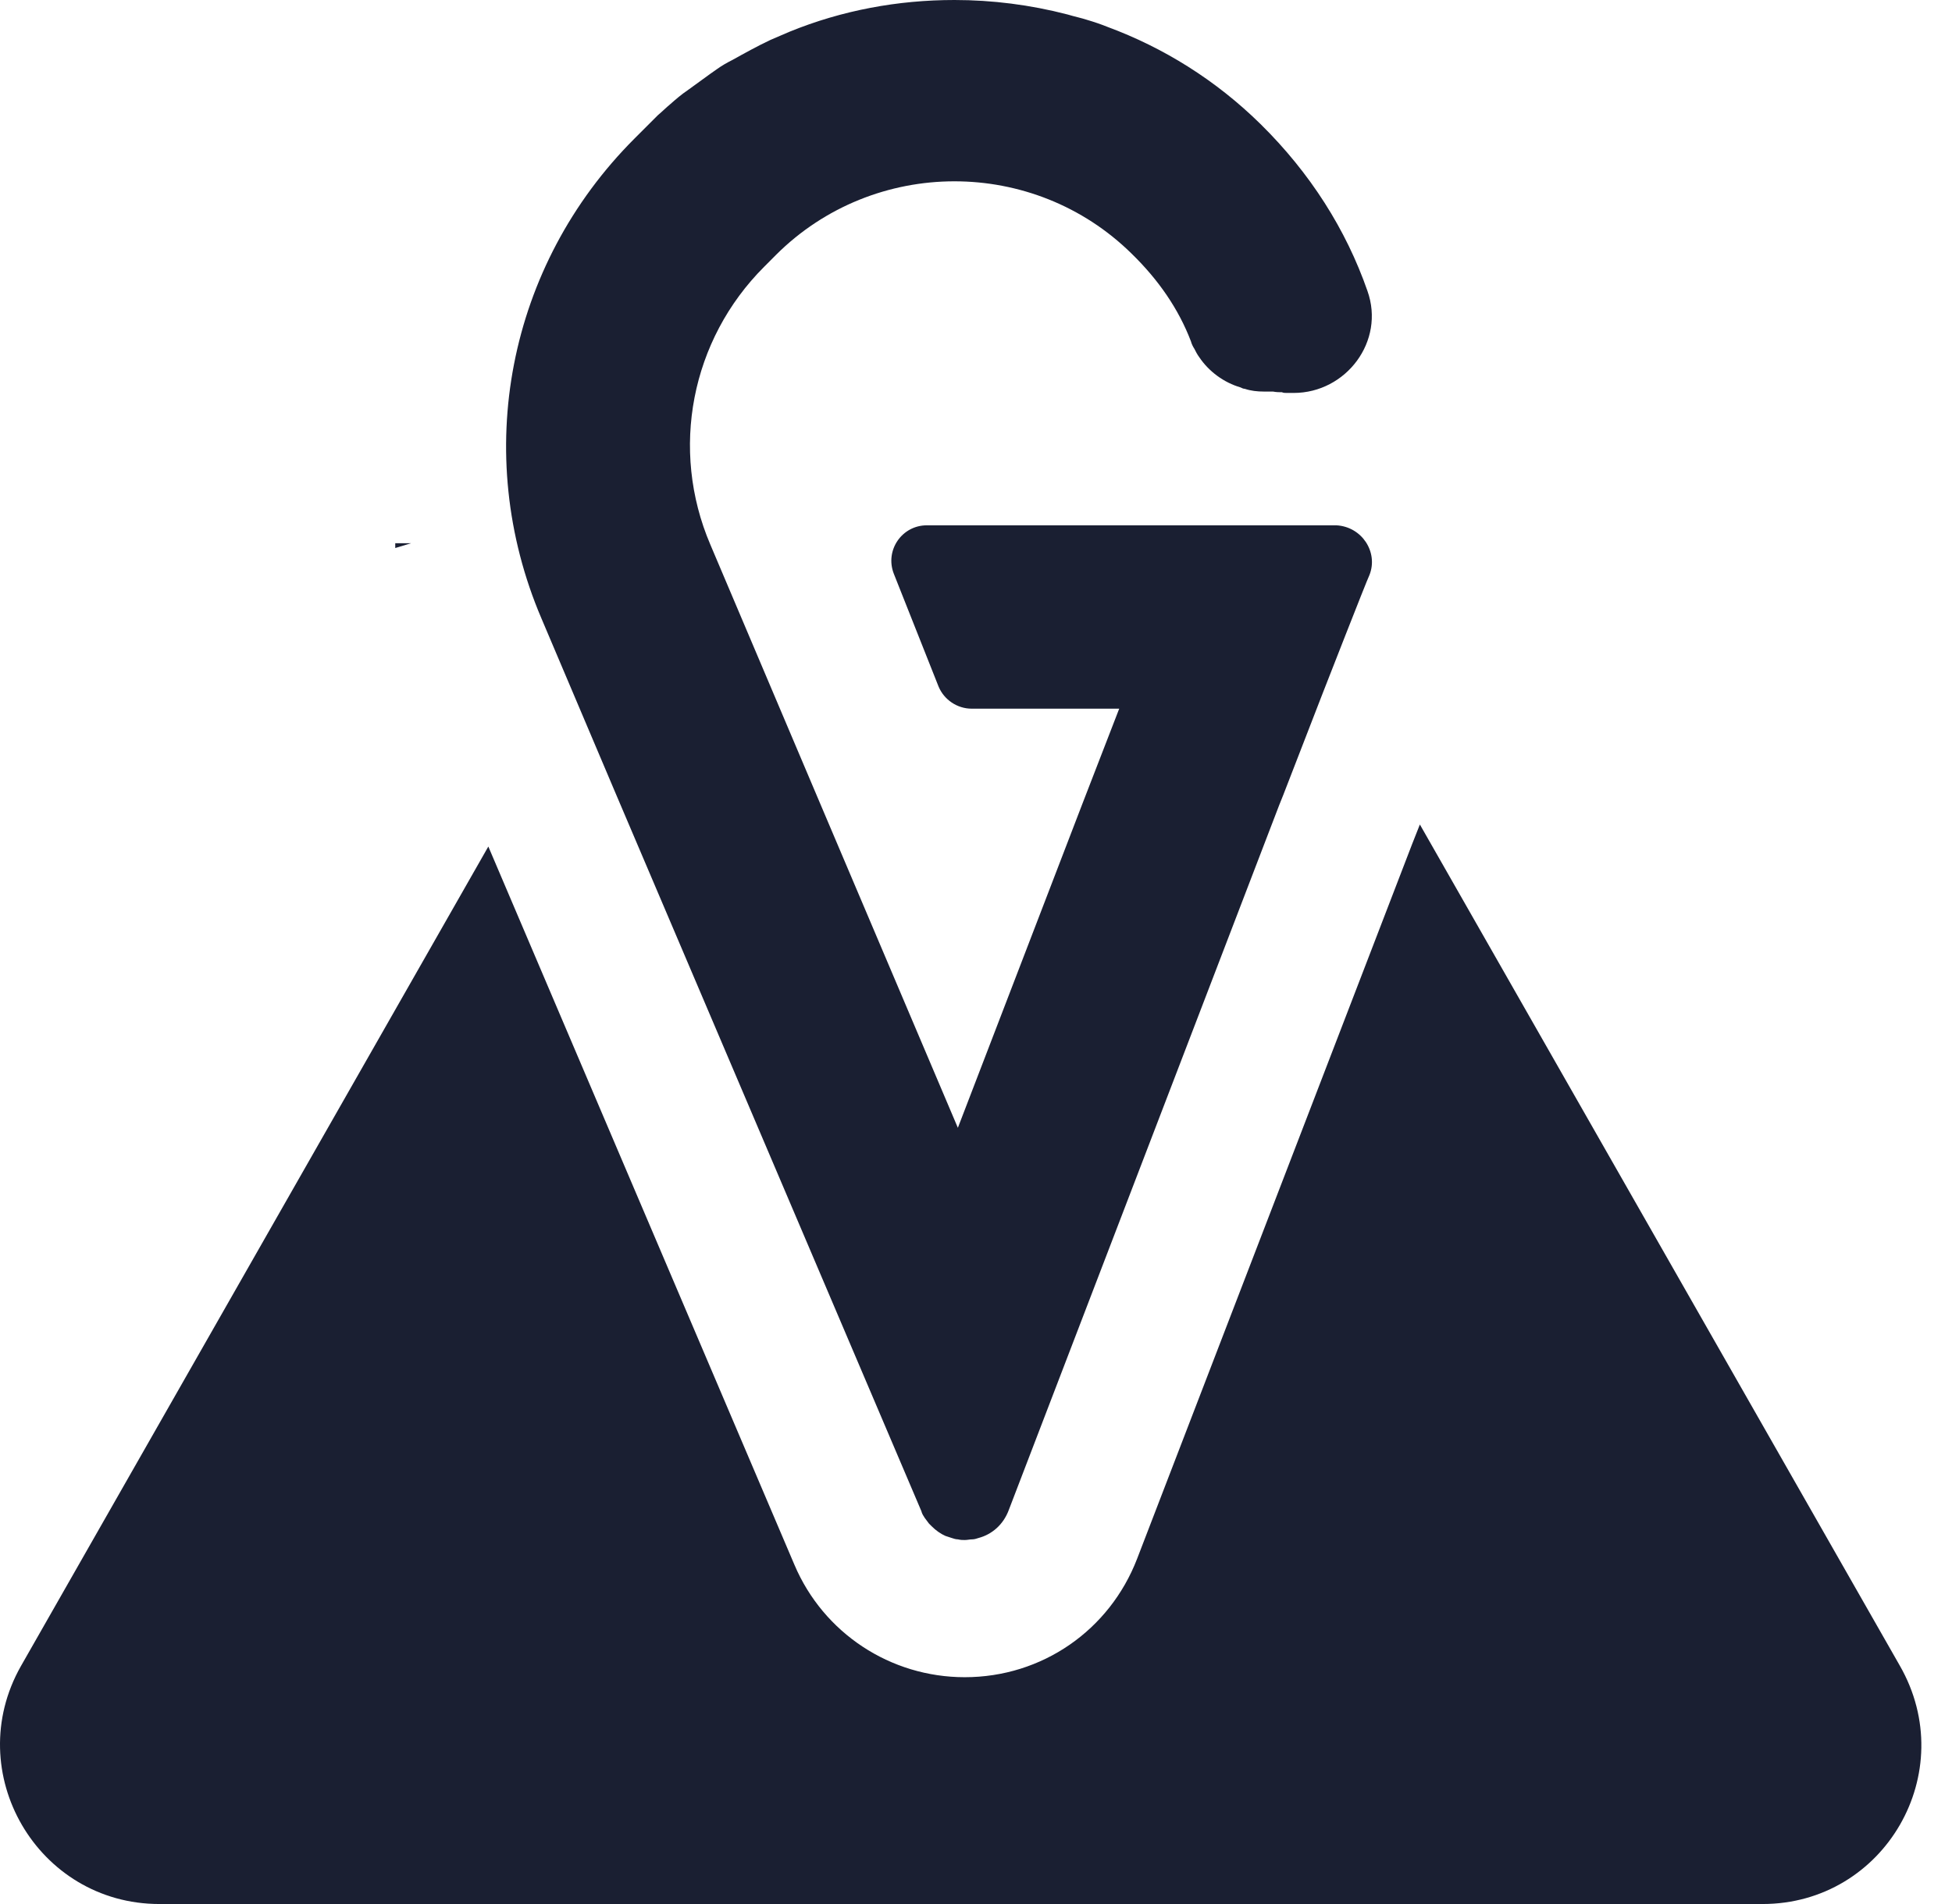 <svg width="41" height="40" viewBox="0 0 41 40" fill="none" xmlns="http://www.w3.org/2000/svg">
<path d="M37.02 40H3.349C0.786 40 -0.822 37.234 0.438 35.004L10.257 17.784L16.687 32.875C17.296 34.308 18.7 35.235 20.264 35.235C21.886 35.235 23.306 34.25 23.885 32.744L29.663 17.726L29.823 17.321L39.902 34.989C41.191 37.234 39.584 40 37.02 40Z" fill="#1A1F32"/>
<path d="M8.302 11.412V11.513L8.635 11.412H8.302Z" fill="#1A1F32"/>
<path d="M28.765 12.078C28.707 12.194 27.78 14.569 27.78 14.569L26.955 16.698L26.868 16.915L21.191 31.716C21.075 32.035 20.829 32.237 20.554 32.31C20.51 32.324 20.467 32.339 20.423 32.339C20.365 32.339 20.322 32.353 20.264 32.353C20.221 32.353 20.177 32.353 20.119 32.339C20.076 32.339 20.032 32.324 19.989 32.31C19.945 32.295 19.902 32.281 19.858 32.267C19.757 32.223 19.656 32.151 19.569 32.064C19.554 32.049 19.54 32.035 19.511 32.006C19.482 31.962 19.453 31.933 19.424 31.89C19.395 31.846 19.366 31.803 19.352 31.745L12.95 16.712L11.372 12.991C9.895 9.529 10.662 5.576 13.327 2.911L13.573 2.665C13.66 2.578 13.732 2.505 13.819 2.419C13.906 2.346 13.993 2.259 14.08 2.187C14.196 2.085 14.312 1.984 14.442 1.897C14.601 1.781 14.761 1.665 14.92 1.55C14.963 1.521 15.021 1.477 15.065 1.448C15.166 1.376 15.268 1.318 15.383 1.26C15.644 1.115 15.905 0.97 16.18 0.84C16.31 0.782 16.455 0.724 16.585 0.666C17.686 0.217 18.859 0 20.047 0C20.843 0 21.64 0.101 22.422 0.304C22.567 0.348 22.711 0.377 22.842 0.42C22.987 0.463 23.117 0.507 23.262 0.565C24.435 0.999 25.535 1.68 26.477 2.607C27.52 3.635 28.273 4.823 28.722 6.112C29.098 7.169 28.273 8.255 27.172 8.255C27.128 8.255 27.085 8.255 27.027 8.255C26.998 8.255 26.955 8.255 26.926 8.24C26.868 8.24 26.81 8.24 26.738 8.226C26.694 8.226 26.651 8.226 26.607 8.226H26.549C26.404 8.226 26.274 8.211 26.144 8.168C26.115 8.168 26.086 8.154 26.057 8.139C25.709 8.038 25.391 7.806 25.188 7.502C25.145 7.444 25.116 7.386 25.087 7.328C25.058 7.285 25.029 7.227 25.014 7.169C24.753 6.488 24.334 5.88 23.769 5.329C22.74 4.316 21.394 3.809 20.047 3.809C18.685 3.809 17.324 4.33 16.296 5.358L16.05 5.605C14.514 7.14 14.066 9.442 14.92 11.441L17.223 16.872L20.119 23.693L22.74 16.872L23.508 14.888H20.409C20.105 14.888 19.829 14.7 19.714 14.424L18.772 12.049C18.584 11.557 18.946 11.036 19.467 11.036H28.07C28.606 11.065 28.953 11.6 28.765 12.078Z" fill="#1A1F32"/>
</svg>
